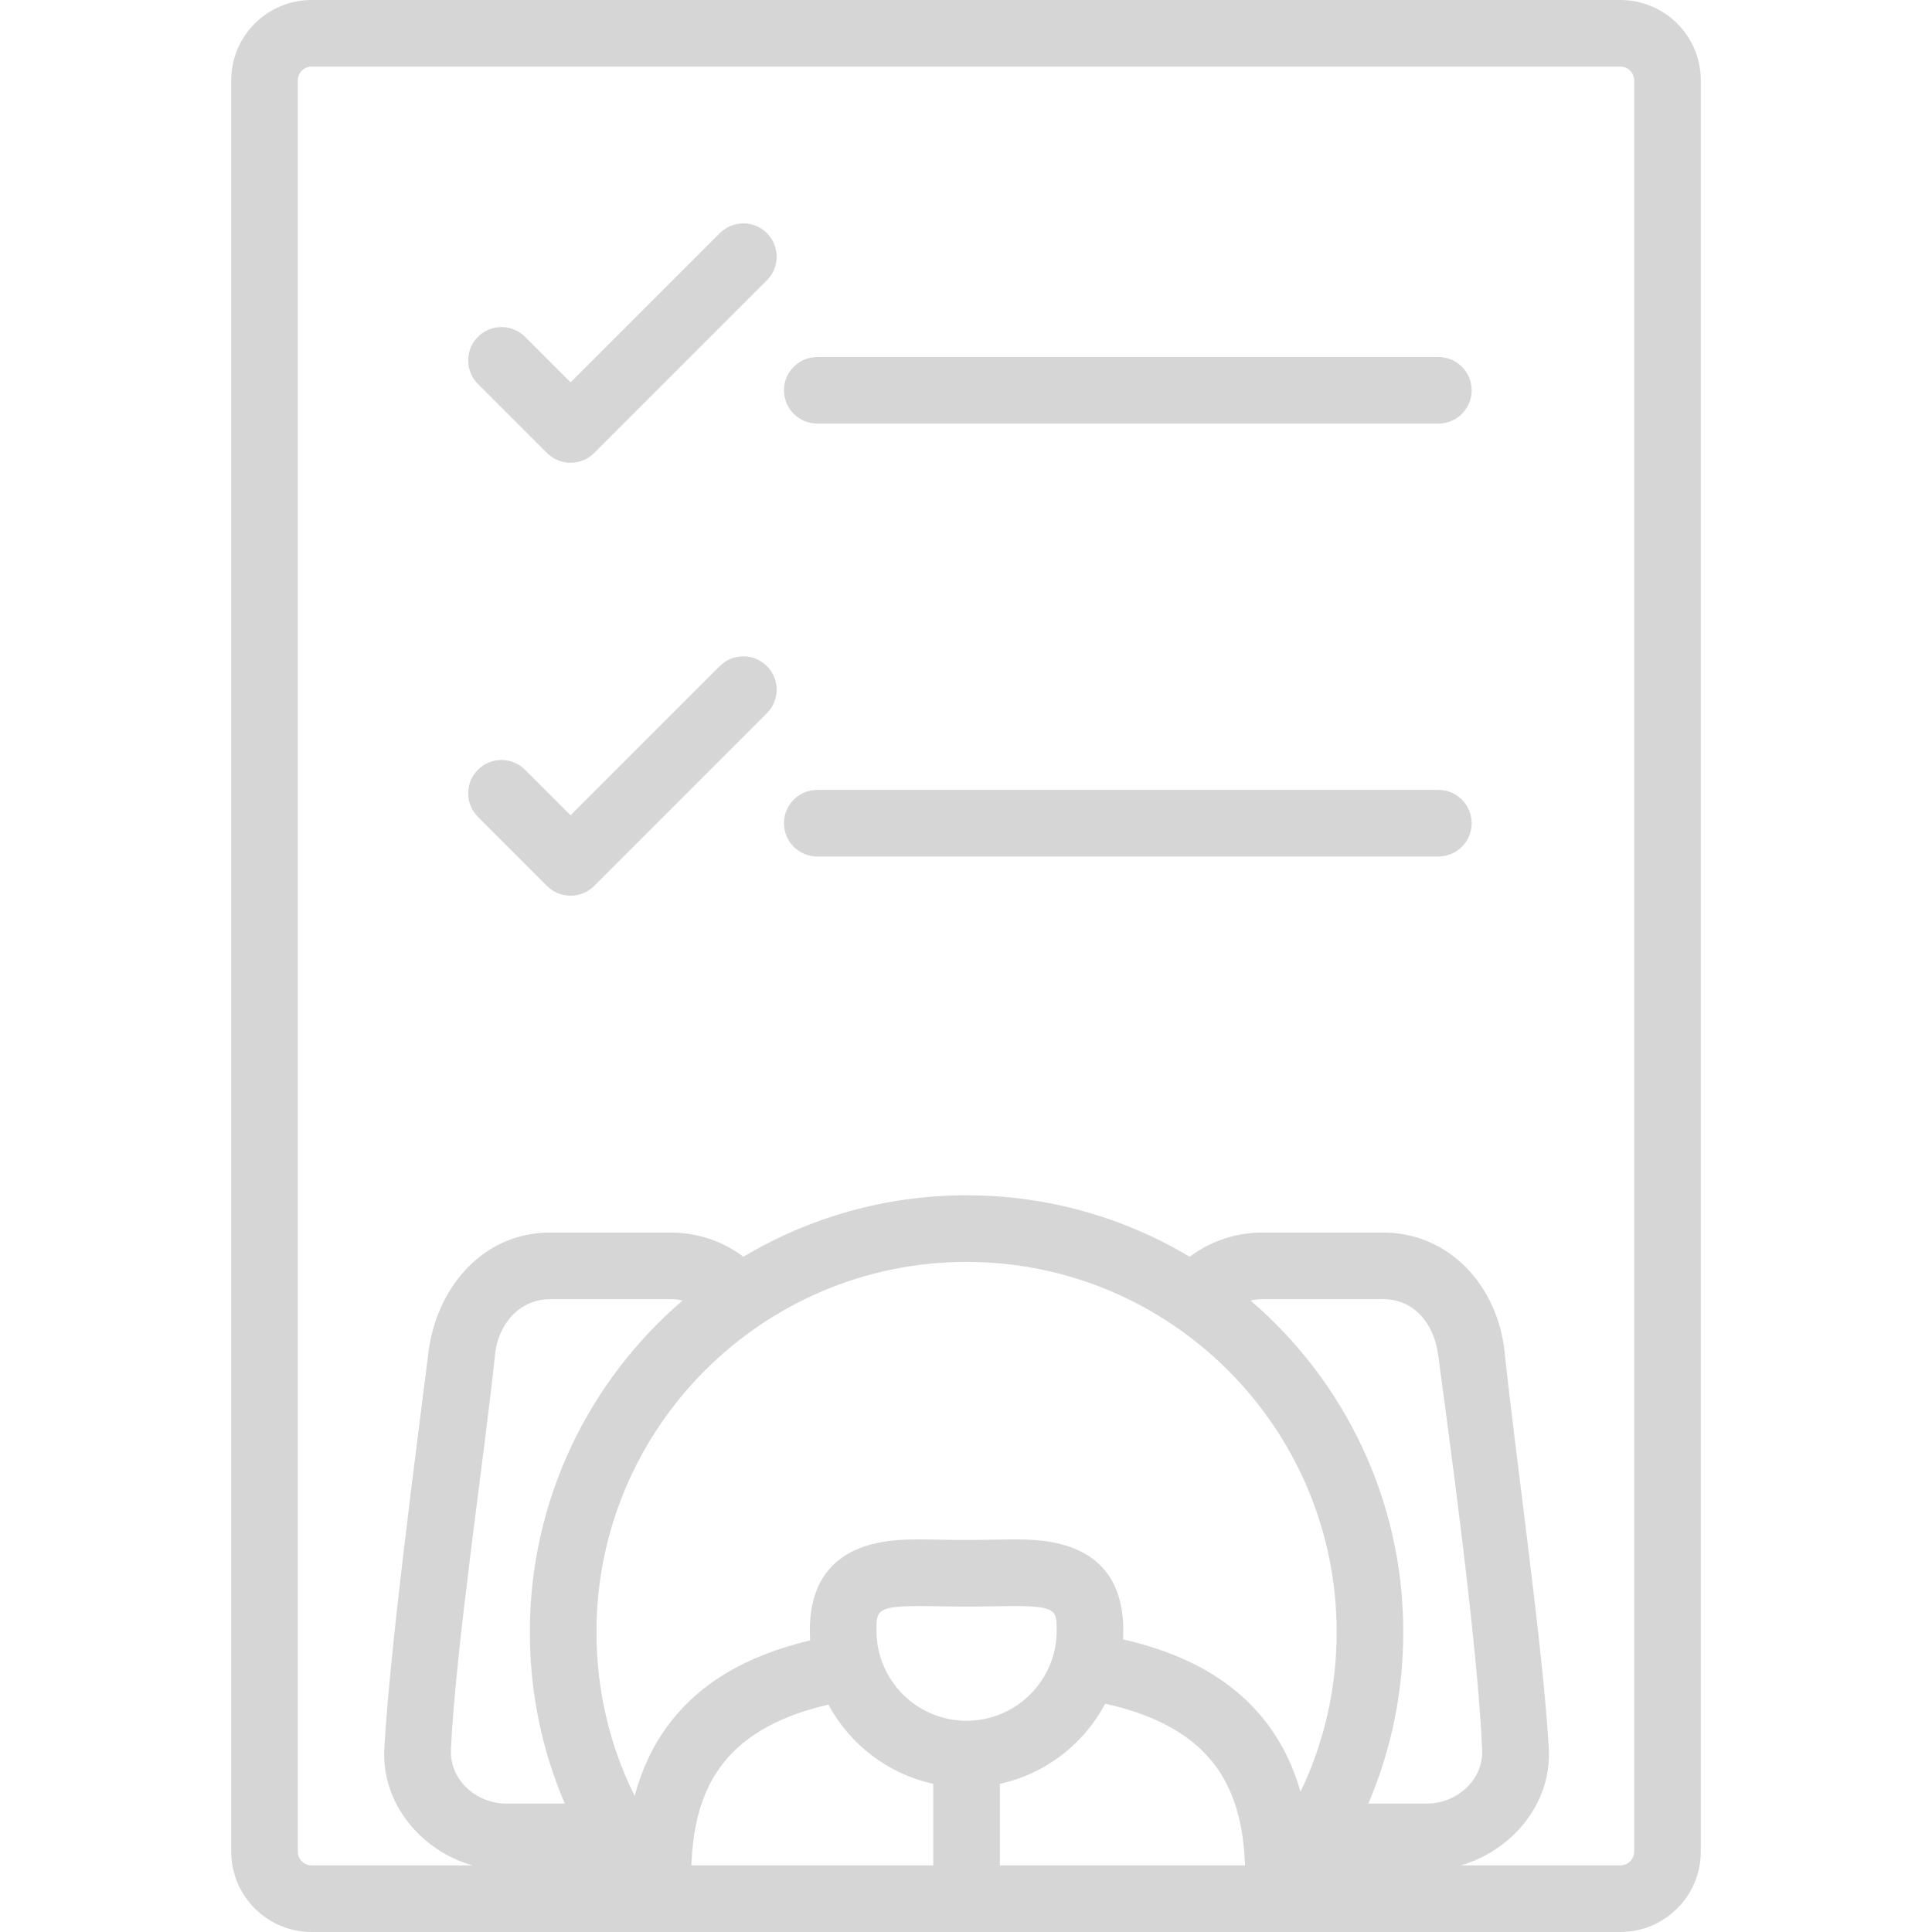 <?xml version="1.0" encoding="iso-8859-1"?>
<!-- Generator: Adobe Illustrator 18.0.0, SVG Export Plug-In . SVG Version: 6.00 Build 0)  -->
<!DOCTYPE svg PUBLIC "-//W3C//DTD SVG 1.1//EN" "http://www.w3.org/Graphics/SVG/1.1/DTD/svg11.dtd">
<svg xmlns="http://www.w3.org/2000/svg" xmlns:xlink="http://www.w3.org/1999/xlink" version="1.1" id="Capa_1" x="0px" y="0px" viewBox="0 0 493 493" style="enable-background:new 0 0 493 493;" xml:space="preserve" width="512px" height="512px">
<g>
	<path d="M413.5,0h-334C68.196,0,59,9.196,59,20.5v452c0,11.304,9.196,20.5,20.5,20.5h334c11.304,0,20.5-9.196,20.5-20.5v-452   C434,9.196,424.804,0,413.5,0z M238.143,455.183V476h-61.721c0.742-17.89,6.67-34.501,34.967-41.027   C216.848,445.131,226.568,452.667,238.143,455.183z M246.643,439.101c-12.679,0-22.995-10.314-22.995-22.993   c0-5.078,0-6.285,11.117-6.285c1.715,0,3.507,0.037,5.361,0.075c4.208,0.085,8.822,0.085,13.033,0   c1.854-0.038,3.646-0.075,5.361-0.075c11.116,0,11.116,1.207,11.116,6.285C269.636,428.786,259.321,439.101,246.643,439.101z    M255.143,455.183c11.661-2.534,21.437-10.167,26.871-20.44c28.911,6.375,34.951,23.149,35.699,41.258h-62.57V455.183z    M378.209,446.607c0.308,7.541-6.428,13.613-14.025,13.613h-15.015c5.865-13.689,8.912-28.473,8.912-43.773   c0-33.807-15.135-64.142-38.982-84.596c0.987-0.219,2-0.336,3.026-0.336h30.793c7.737,0,12.941,5.984,14.032,14.031   C370.363,370.738,377.173,421.207,378.209,446.607z M341.081,416.447c0,14.346-3.155,28.155-9.214,40.762   c-1.854-6.443-4.589-12.088-8.244-17.003c-8.064-10.845-20.229-18.039-37.051-21.88c0.04-0.734,0.065-1.474,0.065-2.219   c0-23.285-20.426-23.285-28.116-23.285c-1.825,0-3.734,0.039-5.707,0.079c-3.987,0.08-8.355,0.08-12.34,0   c-1.974-0.04-3.882-0.079-5.708-0.079c-7.69,0-28.117,0-28.117,23.285c0,0.834,0.034,1.66,0.084,2.482   c-16.64,3.953-28.642,11.201-36.549,22.052c-3.701,5.078-6.434,10.933-8.233,17.654c-6.407-12.898-9.746-27.089-9.746-41.849   c0-52.073,42.364-94.438,94.437-94.438S341.081,364.374,341.081,416.447z M126.336,345.547c0.79-7.697,6.294-14.031,14.031-14.031   h30.793c1.027,0,2.04,0.117,3.026,0.336c-23.846,20.454-38.981,50.789-38.981,84.596c0,15.301,3.047,30.084,8.912,43.773h-15.016   c-7.597,0-14.343-6.073-14.025-13.613C116.146,421.208,123.859,369.666,126.336,345.547z M383.945,345.036   c-1.753-16.87-14.086-30.521-31.027-30.521h-30.793c-6.433,0-12.617,1.968-17.885,5.69c-0.223,0.157-0.433,0.325-0.635,0.499   c-16.68-9.961-36.163-15.695-56.962-15.695c-20.8,0-40.283,5.734-56.962,15.695c-0.203-0.174-0.413-0.342-0.635-0.499   c-5.268-3.723-11.452-5.69-17.885-5.69h-30.793c-16.939,0-28.916,13.775-31.027,30.52c-3.147,24.965-9.86,75.748-11.271,101.153   c-0.783,14.107,9.494,26.073,22.435,29.811H79.5c-1.93,0-3.5-1.57-3.5-3.5v-452c0-1.93,1.57-3.5,3.5-3.5h334   c1.93,0,3.5,1.57,3.5,3.5v452c0,1.93-1.57,3.5-3.5,3.5h-40.719c12.94-3.738,23.218-15.704,22.435-29.811   C393.805,420.783,386.575,370.345,383.945,345.036z" fill="#d6d6d6"/>
	<path d="M367.034,91.093H208.551c-4.694,0-8.5,3.806-8.5,8.5c0,4.694,3.806,8.5,8.5,8.5h158.483c4.694,0,8.5-3.806,8.5-8.5   C375.534,94.898,371.728,91.093,367.034,91.093z" fill="#d6d6d6"/>
	<path d="M183.676,59.496l-38.076,38.076l-11.624-11.624c-3.319-3.318-8.702-3.319-12.021,0.001   c-3.319,3.319-3.319,8.701,0.001,12.021l17.635,17.634c1.66,1.659,3.835,2.489,6.01,2.489c2.175,0,4.351-0.83,6.01-2.489   l44.086-44.086c3.32-3.319,3.32-8.702,0-12.021C192.378,56.178,186.996,56.178,183.676,59.496z" fill="#d6d6d6"/>
	<path d="M367.034,201.564H208.551c-4.694,0-8.5,3.806-8.5,8.5c0,4.694,3.806,8.5,8.5,8.5h158.483c4.694,0,8.5-3.806,8.5-8.5   C375.534,205.37,371.728,201.564,367.034,201.564z" fill="#d6d6d6"/>
	<path d="M183.676,169.968l-38.076,38.076l-11.624-11.625c-3.319-3.318-8.701-3.318-12.021,0c-3.32,3.319-3.32,8.702,0,12.021   l17.635,17.635c1.66,1.659,3.835,2.489,6.01,2.489c2.175,0,4.351-0.83,6.01-2.489l44.086-44.086c3.32-3.319,3.32-8.702,0-12.021   C192.378,166.649,186.996,166.649,183.676,169.968z" fill="#d6d6d6"/>
</g>
</svg>
